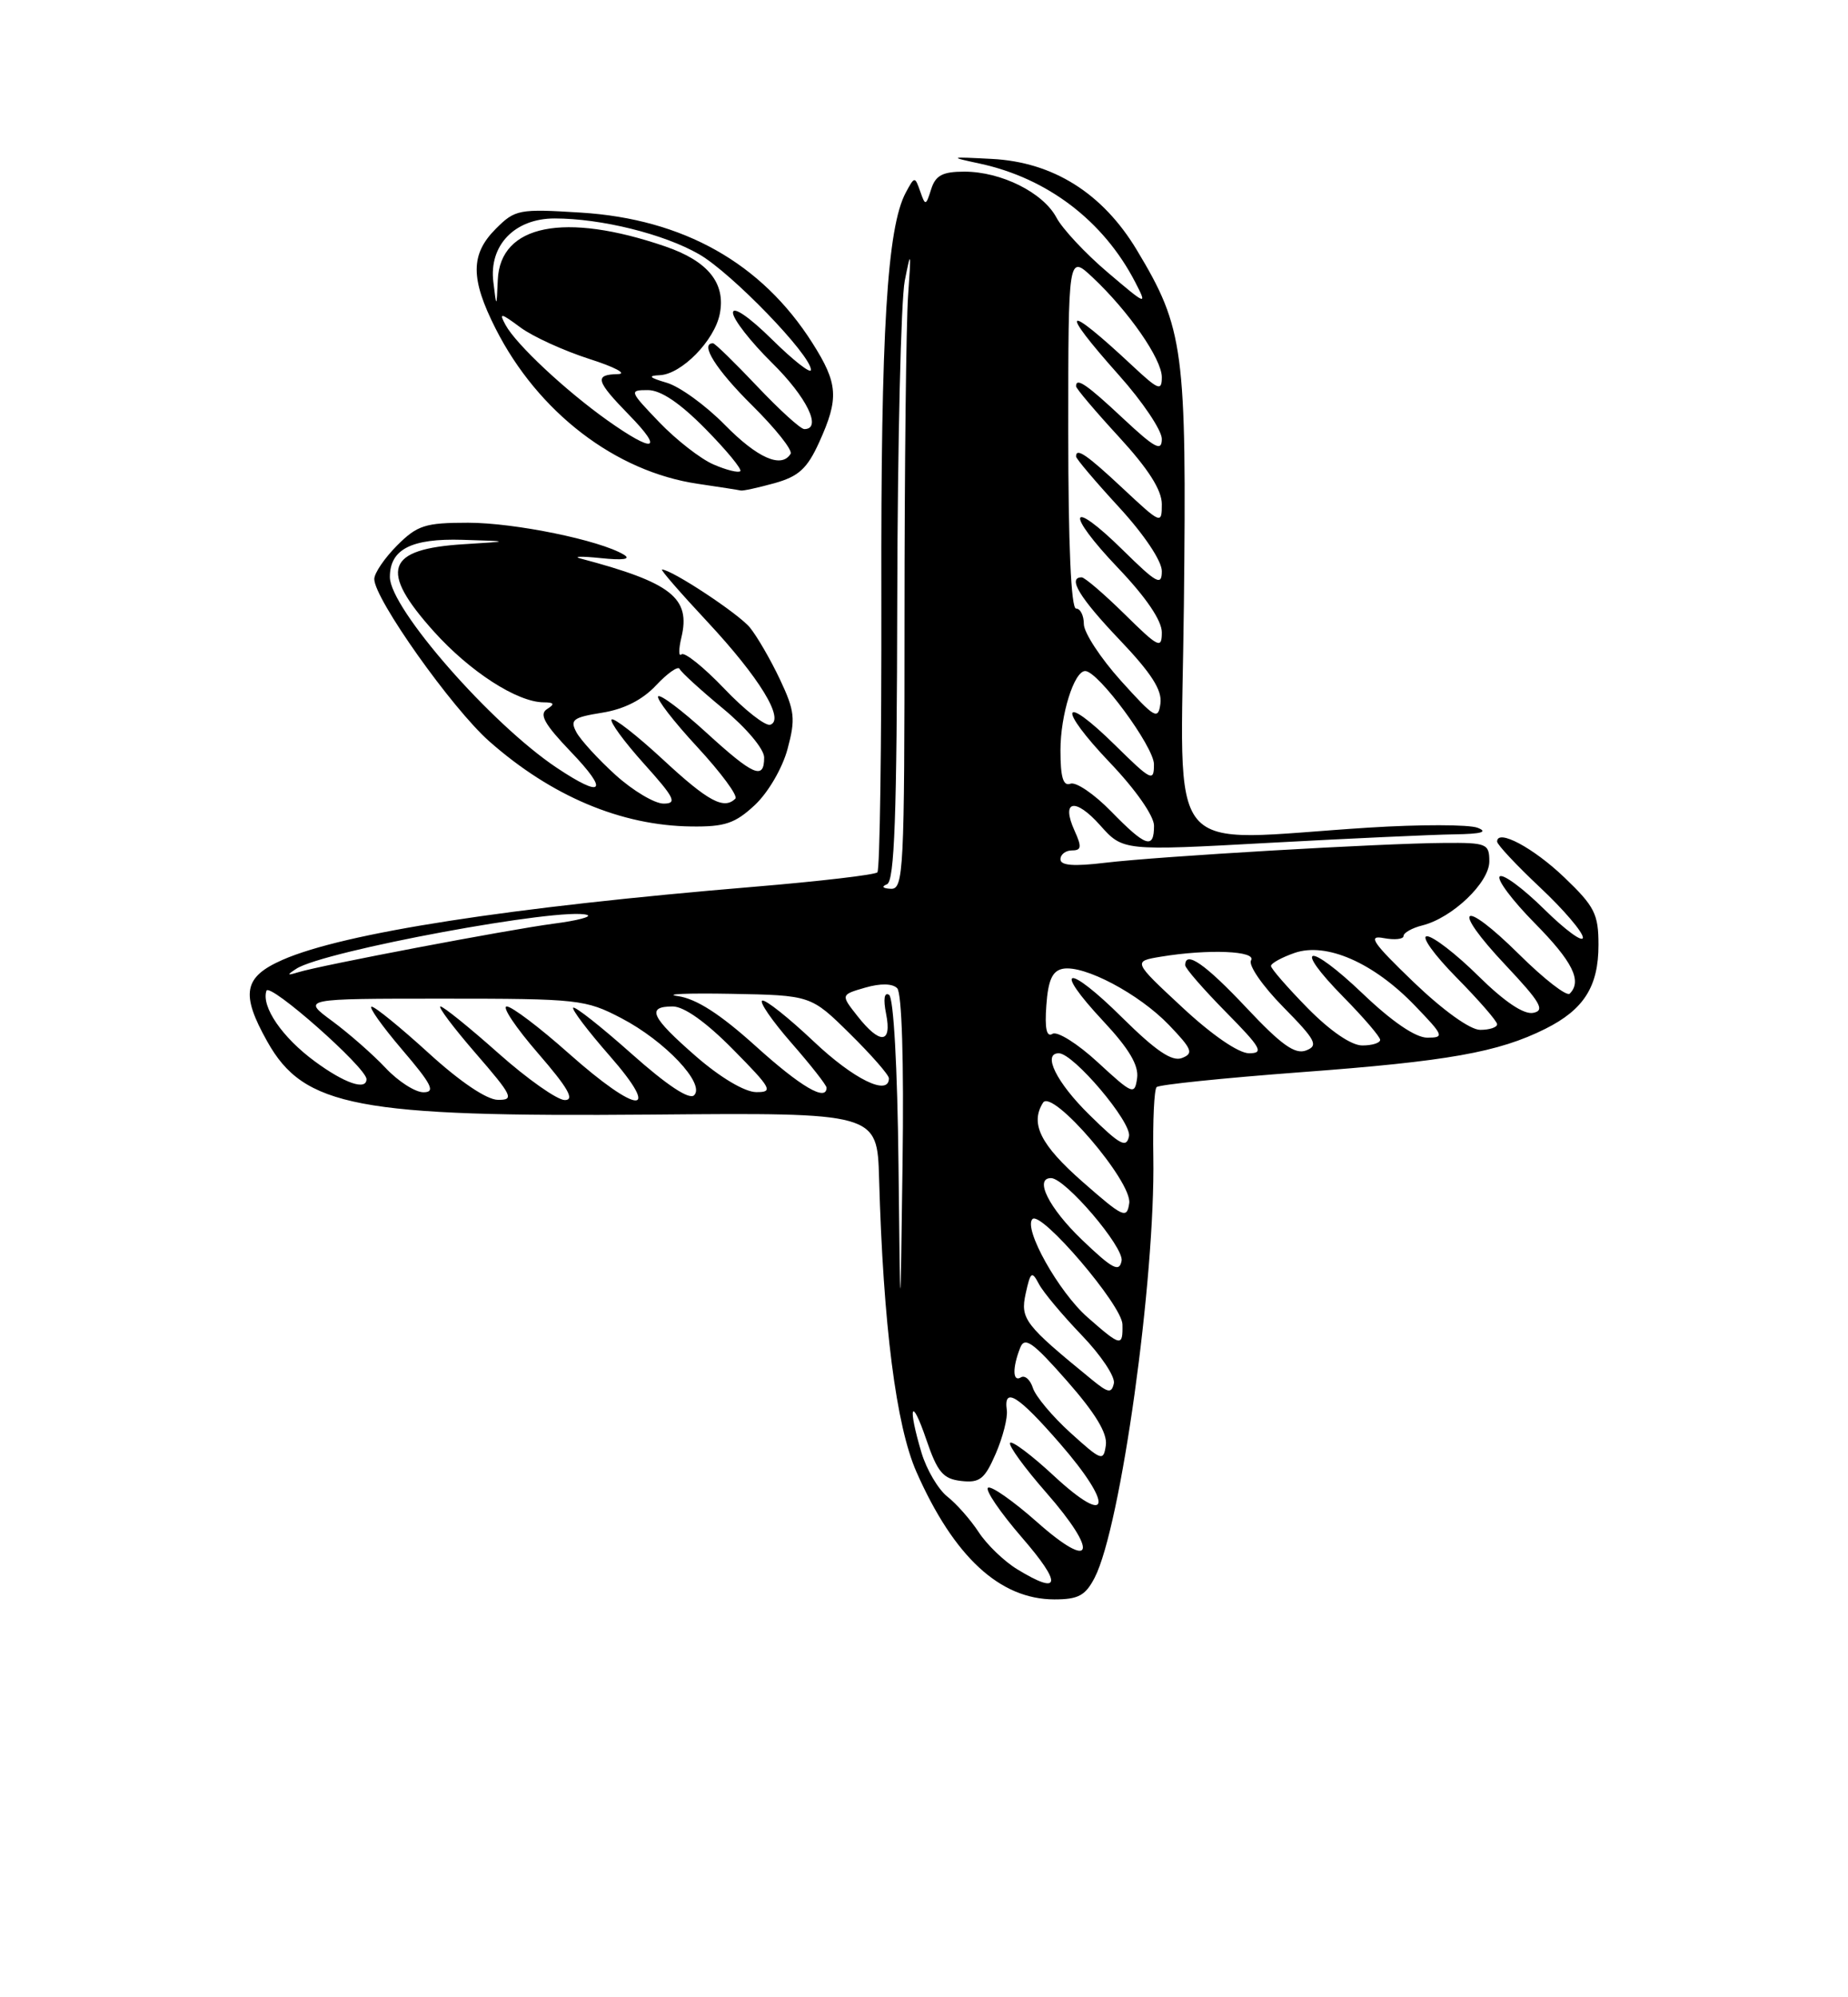 <?xml version="1.0" encoding="UTF-8" standalone="no"?>
<!DOCTYPE svg PUBLIC "-//W3C//DTD SVG 1.1//EN" "http://www.w3.org/Graphics/SVG/1.1/DTD/svg11.dtd" >
<svg xmlns="http://www.w3.org/2000/svg" xmlns:xlink="http://www.w3.org/1999/xlink" version="1.1" viewBox="0 0 237 256">
 <g >
 <path fill="currentColor"
d=" M 140.39 202.21 C 143.73 195.74 148.17 163.92 147.91 148.30 C 147.83 143.68 148.02 139.65 148.33 139.34 C 148.64 139.02 156.96 138.17 166.81 137.43 C 185.69 136.03 192.15 134.88 198.18 131.87 C 203.13 129.40 205.00 126.44 205.00 121.11 C 205.00 117.16 204.51 116.18 200.64 112.48 C 196.67 108.67 192.00 106.18 192.00 107.87 C 192.00 108.25 194.47 110.89 197.50 113.74 C 200.53 116.58 203.00 119.48 203.00 120.17 C 203.00 120.86 200.76 119.22 198.02 116.52 C 195.29 113.83 192.72 111.94 192.33 112.34 C 191.94 112.73 193.95 115.41 196.81 118.31 C 201.69 123.25 202.93 125.74 201.31 127.36 C 200.92 127.74 198.01 125.48 194.83 122.33 C 187.41 114.99 185.96 116.15 193.09 123.71 C 197.57 128.47 198.18 129.52 196.63 129.82 C 195.42 130.06 192.95 128.40 189.60 125.10 C 186.76 122.29 183.79 120.00 183.00 120.00 C 182.21 120.00 183.92 122.38 186.78 125.28 C 189.65 128.19 192.00 130.89 192.00 131.28 C 192.00 131.68 191.03 132.00 189.83 132.00 C 188.54 132.00 185.09 129.52 181.29 125.88 C 176.02 120.81 175.35 119.83 177.46 120.24 C 178.86 120.50 180.00 120.38 180.00 119.97 C 180.00 119.56 181.09 118.94 182.42 118.61 C 186.27 117.64 191.00 113.12 191.00 110.41 C 191.00 108.14 190.67 108.00 185.25 108.04 C 177.14 108.09 148.62 109.76 141.75 110.58 C 137.71 111.07 136.00 110.94 136.00 110.14 C 136.00 109.51 136.67 109.00 137.48 109.00 C 138.69 109.00 138.75 108.55 137.82 106.50 C 136.03 102.57 137.87 102.17 141.09 105.78 C 144.02 109.06 144.02 109.06 162.76 108.03 C 173.07 107.47 183.75 106.98 186.50 106.94 C 189.98 106.89 190.89 106.64 189.50 106.10 C 188.40 105.67 182.10 105.66 175.50 106.08 C 148.82 107.78 151.46 110.97 151.83 77.53 C 152.19 44.76 151.84 42.10 145.79 32.04 C 141.41 24.76 135.05 20.77 127.21 20.37 C 121.70 20.08 121.65 20.11 125.66 20.97 C 134.34 22.84 141.53 28.32 145.58 36.15 C 147.16 39.21 147.09 39.19 142.03 34.89 C 139.19 32.48 136.24 29.32 135.48 27.88 C 133.77 24.68 128.40 22.00 123.67 22.00 C 120.88 22.00 119.98 22.48 119.42 24.25 C 118.74 26.40 118.67 26.41 118.01 24.52 C 117.33 22.59 117.29 22.59 116.16 24.69 C 113.77 29.17 112.96 42.45 113.03 76.29 C 113.06 95.51 112.84 111.50 112.52 111.81 C 112.21 112.13 105.10 112.96 96.72 113.66 C 65.34 116.27 44.15 119.56 36.25 123.02 C 31.24 125.22 30.83 127.36 34.28 133.50 C 38.97 141.87 45.85 143.18 83.50 142.86 C 112.50 142.61 112.50 142.61 112.74 151.05 C 113.27 169.83 114.92 182.77 117.54 188.68 C 122.34 199.55 128.24 204.99 135.22 205.00 C 138.29 205.00 139.20 204.51 140.39 202.21 Z  M 96.81 103.18 C 98.51 101.59 100.34 98.46 101.00 96.00 C 102.04 92.14 101.93 91.12 100.02 87.07 C 98.83 84.56 97.10 81.57 96.17 80.43 C 94.71 78.65 86.14 73.00 84.90 73.00 C 84.66 73.00 87.27 76.00 90.69 79.66 C 97.40 86.85 100.69 92.23 98.79 92.89 C 98.17 93.10 95.51 91.02 92.88 88.26 C 90.24 85.50 87.78 83.53 87.40 83.87 C 87.03 84.22 87.02 83.25 87.38 81.73 C 88.61 76.64 86.12 74.68 74.50 71.60 C 73.40 71.31 74.53 71.28 77.00 71.53 C 79.95 71.84 80.98 71.68 80.00 71.09 C 76.93 69.24 66.01 67.00 60.03 67.00 C 54.53 67.00 53.52 67.32 50.92 69.92 C 49.32 71.53 48.00 73.46 48.00 74.22 C 48.00 76.75 57.96 90.79 62.75 95.02 C 70.73 102.06 79.66 105.82 88.64 105.93 C 92.96 105.99 94.28 105.54 96.81 103.18 Z  M 99.33 61.93 C 102.43 61.06 103.52 60.07 105.06 56.68 C 107.62 51.04 107.49 49.16 104.18 43.95 C 97.68 33.72 87.63 28.07 74.50 27.25 C 66.55 26.75 66.06 26.85 63.59 29.32 C 60.32 32.59 60.32 35.72 63.56 42.12 C 68.99 52.84 78.93 60.46 89.49 62.01 C 92.25 62.42 94.72 62.80 95.00 62.87 C 95.28 62.94 97.22 62.51 99.33 61.93 Z  M 130.46 201.14 C 128.78 200.12 126.56 197.98 125.52 196.39 C 124.48 194.80 122.67 192.74 121.49 191.82 C 120.32 190.89 118.83 188.37 118.18 186.20 C 116.38 180.18 116.86 178.84 118.79 184.50 C 120.23 188.71 120.94 189.55 123.27 189.82 C 125.65 190.09 126.28 189.59 127.70 186.32 C 128.61 184.22 129.25 181.71 129.12 180.75 C 128.69 177.67 130.57 178.85 135.92 185.00 C 142.89 193.01 142.40 195.86 135.21 189.21 C 132.31 186.51 129.75 184.60 129.54 184.94 C 129.32 185.29 131.40 188.14 134.15 191.28 C 140.98 199.07 140.25 201.51 133.00 195.09 C 129.97 192.41 127.15 190.43 126.72 190.68 C 126.29 190.94 128.25 193.82 131.07 197.08 C 136.25 203.06 136.03 204.54 130.46 201.14 Z  M 137.29 183.65 C 134.98 181.56 132.81 178.97 132.47 177.91 C 132.13 176.84 131.44 176.23 130.93 176.54 C 129.86 177.20 129.82 175.32 130.84 172.74 C 131.41 171.28 132.45 172.01 136.84 177.00 C 140.49 181.15 142.04 183.71 141.82 185.24 C 141.52 187.34 141.28 187.26 137.29 183.65 Z  M 140.05 176.85 C 131.40 169.79 130.83 169.06 131.54 165.80 C 132.16 162.98 132.33 162.86 133.24 164.58 C 133.80 165.64 136.27 168.58 138.72 171.13 C 141.18 173.68 143.04 176.46 142.85 177.31 C 142.55 178.62 142.13 178.55 140.05 176.85 Z  M 139.46 168.83 C 135.77 165.59 131.21 157.46 132.41 156.25 C 133.52 155.15 143.90 167.29 143.95 169.75 C 144.01 172.66 143.76 172.61 139.46 168.83 Z  M 115.23 149.31 C 115.09 136.74 114.60 127.87 114.02 127.51 C 113.40 127.13 113.26 128.06 113.64 129.95 C 114.41 133.79 112.87 133.92 109.98 130.25 C 107.81 127.50 107.81 127.50 110.95 126.59 C 112.92 126.02 114.45 126.05 115.06 126.66 C 115.66 127.26 115.93 136.04 115.75 149.07 C 115.46 170.50 115.46 170.50 115.23 149.31 Z  M 138.74 158.89 C 134.52 154.84 132.60 151.00 134.79 151.00 C 136.61 151.00 144.17 159.86 143.84 161.60 C 143.55 163.12 142.67 162.65 138.74 158.89 Z  M 138.83 151.47 C 133.44 146.74 132.07 144.00 133.77 141.33 C 134.95 139.49 145.22 151.46 144.82 154.22 C 144.52 156.27 144.06 156.06 138.83 151.47 Z  M 139.70 142.88 C 135.49 138.75 133.64 135.00 135.79 135.00 C 137.67 135.00 145.17 143.86 144.79 145.64 C 144.46 147.20 143.64 146.76 139.70 142.88 Z  M 55.00 135.00 C 51.42 131.74 48.13 129.05 47.67 129.03 C 47.22 129.01 48.96 131.47 51.54 134.50 C 55.38 138.99 55.89 140.00 54.31 140.00 C 53.24 140.00 51.05 138.59 49.44 136.87 C 47.82 135.15 44.74 132.45 42.60 130.87 C 38.70 128.00 38.70 128.00 56.80 128.00 C 74.17 128.00 75.09 128.10 79.70 130.51 C 85.28 133.42 90.48 138.92 89.02 140.38 C 88.40 141.00 85.53 139.10 80.98 135.05 C 77.09 131.59 73.73 128.94 73.51 129.16 C 73.30 129.37 75.38 132.12 78.14 135.27 C 85.01 143.10 81.85 142.93 72.92 135.00 C 69.21 131.70 65.64 129.00 64.99 129.00 C 64.33 129.00 66.14 131.70 69.00 135.00 C 72.84 139.43 73.74 141.00 72.44 141.00 C 71.47 141.00 67.63 138.30 63.92 135.00 C 60.21 131.70 56.86 129.00 56.49 129.00 C 56.11 129.00 58.14 131.70 61.00 135.00 C 65.74 140.47 65.99 141.00 63.85 140.97 C 62.41 140.95 58.99 138.64 55.00 135.00 Z  M 89.25 135.39 C 83.48 130.36 82.84 129.00 86.28 129.00 C 87.73 129.00 90.57 131.02 94.00 134.50 C 98.97 139.53 99.22 140.00 96.97 139.98 C 95.50 139.96 92.38 138.11 89.25 135.39 Z  M 96.91 134.08 C 92.34 129.96 89.30 128.01 86.92 127.67 C 85.04 127.41 88.11 127.28 93.75 127.38 C 104.00 127.57 104.00 127.57 109.00 132.50 C 111.75 135.21 114.00 137.78 114.00 138.21 C 114.00 140.55 109.48 138.34 104.36 133.49 C 101.16 130.47 98.19 128.10 97.76 128.25 C 97.33 128.39 99.01 130.83 101.49 133.67 C 103.97 136.50 106.00 139.09 106.00 139.41 C 106.00 141.24 102.70 139.31 96.91 134.08 Z  M 140.79 136.16 C 138.21 133.78 135.59 132.13 134.98 132.51 C 134.22 132.98 133.97 131.84 134.19 128.86 C 134.42 125.62 134.96 124.43 136.31 124.17 C 139.04 123.66 146.08 127.38 149.92 131.38 C 152.89 134.48 153.11 135.02 151.58 135.61 C 150.31 136.10 148.24 134.70 143.94 130.45 C 136.86 123.43 134.85 123.78 141.48 130.87 C 144.80 134.42 146.06 136.55 145.83 138.19 C 145.52 140.39 145.27 140.29 140.79 136.16 Z  M 40.40 136.06 C 36.20 132.98 33.49 129.03 34.17 126.99 C 34.55 125.85 47.00 136.85 47.00 138.32 C 47.00 139.81 44.19 138.85 40.40 136.06 Z  M 151.62 129.11 C 145.28 123.22 145.28 123.22 148.89 122.62 C 154.96 121.62 161.20 121.87 160.44 123.10 C 160.07 123.70 161.92 126.38 164.56 129.06 C 168.76 133.32 169.12 134.02 167.50 134.64 C 166.08 135.18 164.32 133.93 159.85 129.17 C 154.58 123.57 152.00 121.77 152.00 123.72 C 152.00 124.11 154.35 126.81 157.22 129.72 C 161.74 134.30 162.14 135.00 160.19 135.00 C 158.84 135.00 155.43 132.66 151.62 129.11 Z  M 167.71 129.22 C 165.12 126.58 163.00 124.15 163.00 123.81 C 163.00 123.47 164.36 122.72 166.02 122.14 C 170.08 120.73 176.15 123.38 181.45 128.89 C 185.18 132.76 185.27 133.00 183.04 133.00 C 181.54 133.00 178.54 130.96 174.79 127.38 C 167.74 120.65 165.62 121.01 172.31 127.81 C 174.89 130.43 177.00 132.89 177.00 133.28 C 177.00 133.68 175.97 134.00 174.71 134.00 C 173.30 134.00 170.61 132.16 167.71 129.22 Z  M 38.00 124.17 C 41.47 121.89 72.16 116.21 75.30 117.27 C 75.96 117.49 74.03 118.00 71.00 118.39 C 65.11 119.17 41.09 123.73 38.23 124.62 C 36.79 125.06 36.75 124.98 38.00 124.17 Z  M 113.75 113.34 C 114.72 112.95 115.02 104.61 115.07 76.67 C 115.11 56.77 115.55 38.48 116.03 36.00 C 116.83 31.94 116.87 32.12 116.46 37.90 C 116.21 41.41 116.00 59.98 116.00 79.15 C 116.00 111.70 115.88 113.99 114.25 113.92 C 113.20 113.87 113.00 113.64 113.75 113.34 Z  M 142.48 103.98 C 140.32 101.77 137.98 100.18 137.28 100.45 C 136.35 100.80 136.00 99.63 136.00 96.17 C 136.00 91.61 137.75 86.02 139.17 86.01 C 140.82 85.99 147.99 95.71 147.99 97.96 C 148.00 100.25 147.65 100.08 143.02 95.52 C 136.07 88.68 135.53 90.61 142.38 97.79 C 145.65 101.22 148.00 104.58 148.00 105.84 C 148.00 108.91 146.94 108.55 142.48 103.98 Z  M 143.75 87.25 C 141.14 84.35 139.00 81.08 139.00 79.99 C 139.00 78.89 138.55 78.00 138.00 78.00 C 137.36 78.00 137.00 69.77 137.00 55.31 C 137.00 32.63 137.00 32.63 140.13 35.56 C 144.77 39.92 149.00 46.02 149.00 48.35 C 149.00 50.17 148.56 49.99 145.25 46.90 C 136.50 38.72 135.65 39.29 143.50 48.09 C 146.53 51.48 149.00 55.16 149.00 56.26 C 149.00 57.92 148.14 57.47 144.04 53.64 C 139.36 49.26 138.00 48.33 138.00 49.51 C 138.00 49.79 140.47 52.71 143.50 56.00 C 147.27 60.10 149.00 62.81 149.00 64.63 C 149.00 67.22 148.90 67.18 144.04 62.64 C 139.36 58.26 138.00 57.33 138.00 58.51 C 138.00 58.79 140.47 61.71 143.50 65.00 C 146.72 68.50 149.00 71.90 149.00 73.20 C 149.00 75.14 148.36 74.79 144.02 70.52 C 137.07 63.68 136.53 65.61 143.38 72.79 C 146.97 76.55 149.00 79.54 149.00 81.05 C 149.00 83.22 148.59 83.02 144.22 78.71 C 141.58 76.12 139.11 74.00 138.72 74.00 C 136.86 74.00 138.47 76.64 143.57 81.99 C 147.66 86.28 149.06 88.46 148.82 90.18 C 148.53 92.32 148.11 92.08 143.75 87.25 Z  M 78.95 99.34 C 76.72 97.32 74.46 94.85 73.92 93.85 C 73.07 92.26 73.48 91.95 77.22 91.35 C 80.04 90.90 82.41 89.70 84.16 87.82 C 85.63 86.26 86.98 85.32 87.16 85.74 C 87.35 86.16 89.86 88.45 92.75 90.84 C 95.73 93.31 98.00 96.01 98.00 97.09 C 98.00 100.02 96.64 99.43 90.55 93.87 C 87.46 91.05 84.70 88.97 84.41 89.25 C 84.13 89.54 86.38 92.46 89.42 95.74 C 92.46 99.03 94.66 102.00 94.31 102.36 C 92.85 103.82 90.81 102.72 85.03 97.36 C 81.68 94.26 78.72 91.95 78.44 92.22 C 78.17 92.50 80.02 95.03 82.56 97.86 C 86.53 102.27 86.89 103.00 85.10 103.00 C 83.95 103.00 81.18 101.35 78.95 99.34 Z  M 71.39 98.40 C 62.98 92.79 50.00 77.96 50.00 73.96 C 50.00 70.40 52.75 68.99 59.32 69.19 C 65.50 69.38 65.50 69.38 59.53 69.75 C 49.50 70.36 48.56 73.06 55.64 80.94 C 60.26 86.08 66.31 89.99 69.71 90.02 C 71.09 90.03 71.19 90.23 70.15 90.89 C 69.11 91.55 69.83 92.83 73.22 96.37 C 78.14 101.50 77.35 102.38 71.39 98.40 Z  M 91.50 59.53 C 89.85 58.82 86.72 56.38 84.55 54.12 C 80.71 50.12 80.67 50.00 83.08 50.00 C 84.75 50.00 87.20 51.65 90.48 54.98 C 93.17 57.71 95.18 60.15 94.94 60.39 C 94.70 60.63 93.15 60.25 91.50 59.53 Z  M 92.97 54.47 C 90.52 51.97 87.16 49.54 85.51 49.06 C 83.26 48.40 83.03 48.16 84.61 48.09 C 87.40 47.97 91.64 43.65 92.31 40.23 C 93.09 36.29 90.80 33.46 85.30 31.58 C 72.38 27.15 64.15 28.79 63.84 35.87 C 63.68 39.50 63.68 39.50 63.27 36.14 C 62.69 31.44 66.01 28.00 71.13 28.00 C 77.10 28.00 85.14 29.99 89.66 32.59 C 93.82 34.98 104.00 45.50 104.00 47.41 C 104.00 47.97 101.75 46.21 99.00 43.50 C 96.08 40.62 94.00 39.20 94.00 40.08 C 94.00 40.90 96.25 43.79 99.00 46.50 C 103.47 50.90 105.47 55.00 103.15 55.00 C 102.67 55.00 99.95 52.52 97.09 49.50 C 94.23 46.48 91.69 44.00 91.44 44.00 C 89.70 44.00 91.84 47.39 96.45 51.95 C 99.45 54.92 101.68 57.71 101.39 58.17 C 100.22 60.07 97.15 58.72 92.97 54.47 Z  M 77.90 53.88 C 72.51 50.05 66.19 44.14 64.84 41.66 C 63.96 40.05 64.20 40.08 66.73 41.96 C 68.32 43.14 72.30 44.95 75.56 46.00 C 78.83 47.04 80.49 47.92 79.25 47.95 C 76.18 48.02 76.40 48.80 80.70 53.21 C 85.20 57.81 83.88 58.12 77.90 53.88 Z "/>
</g>
</svg>